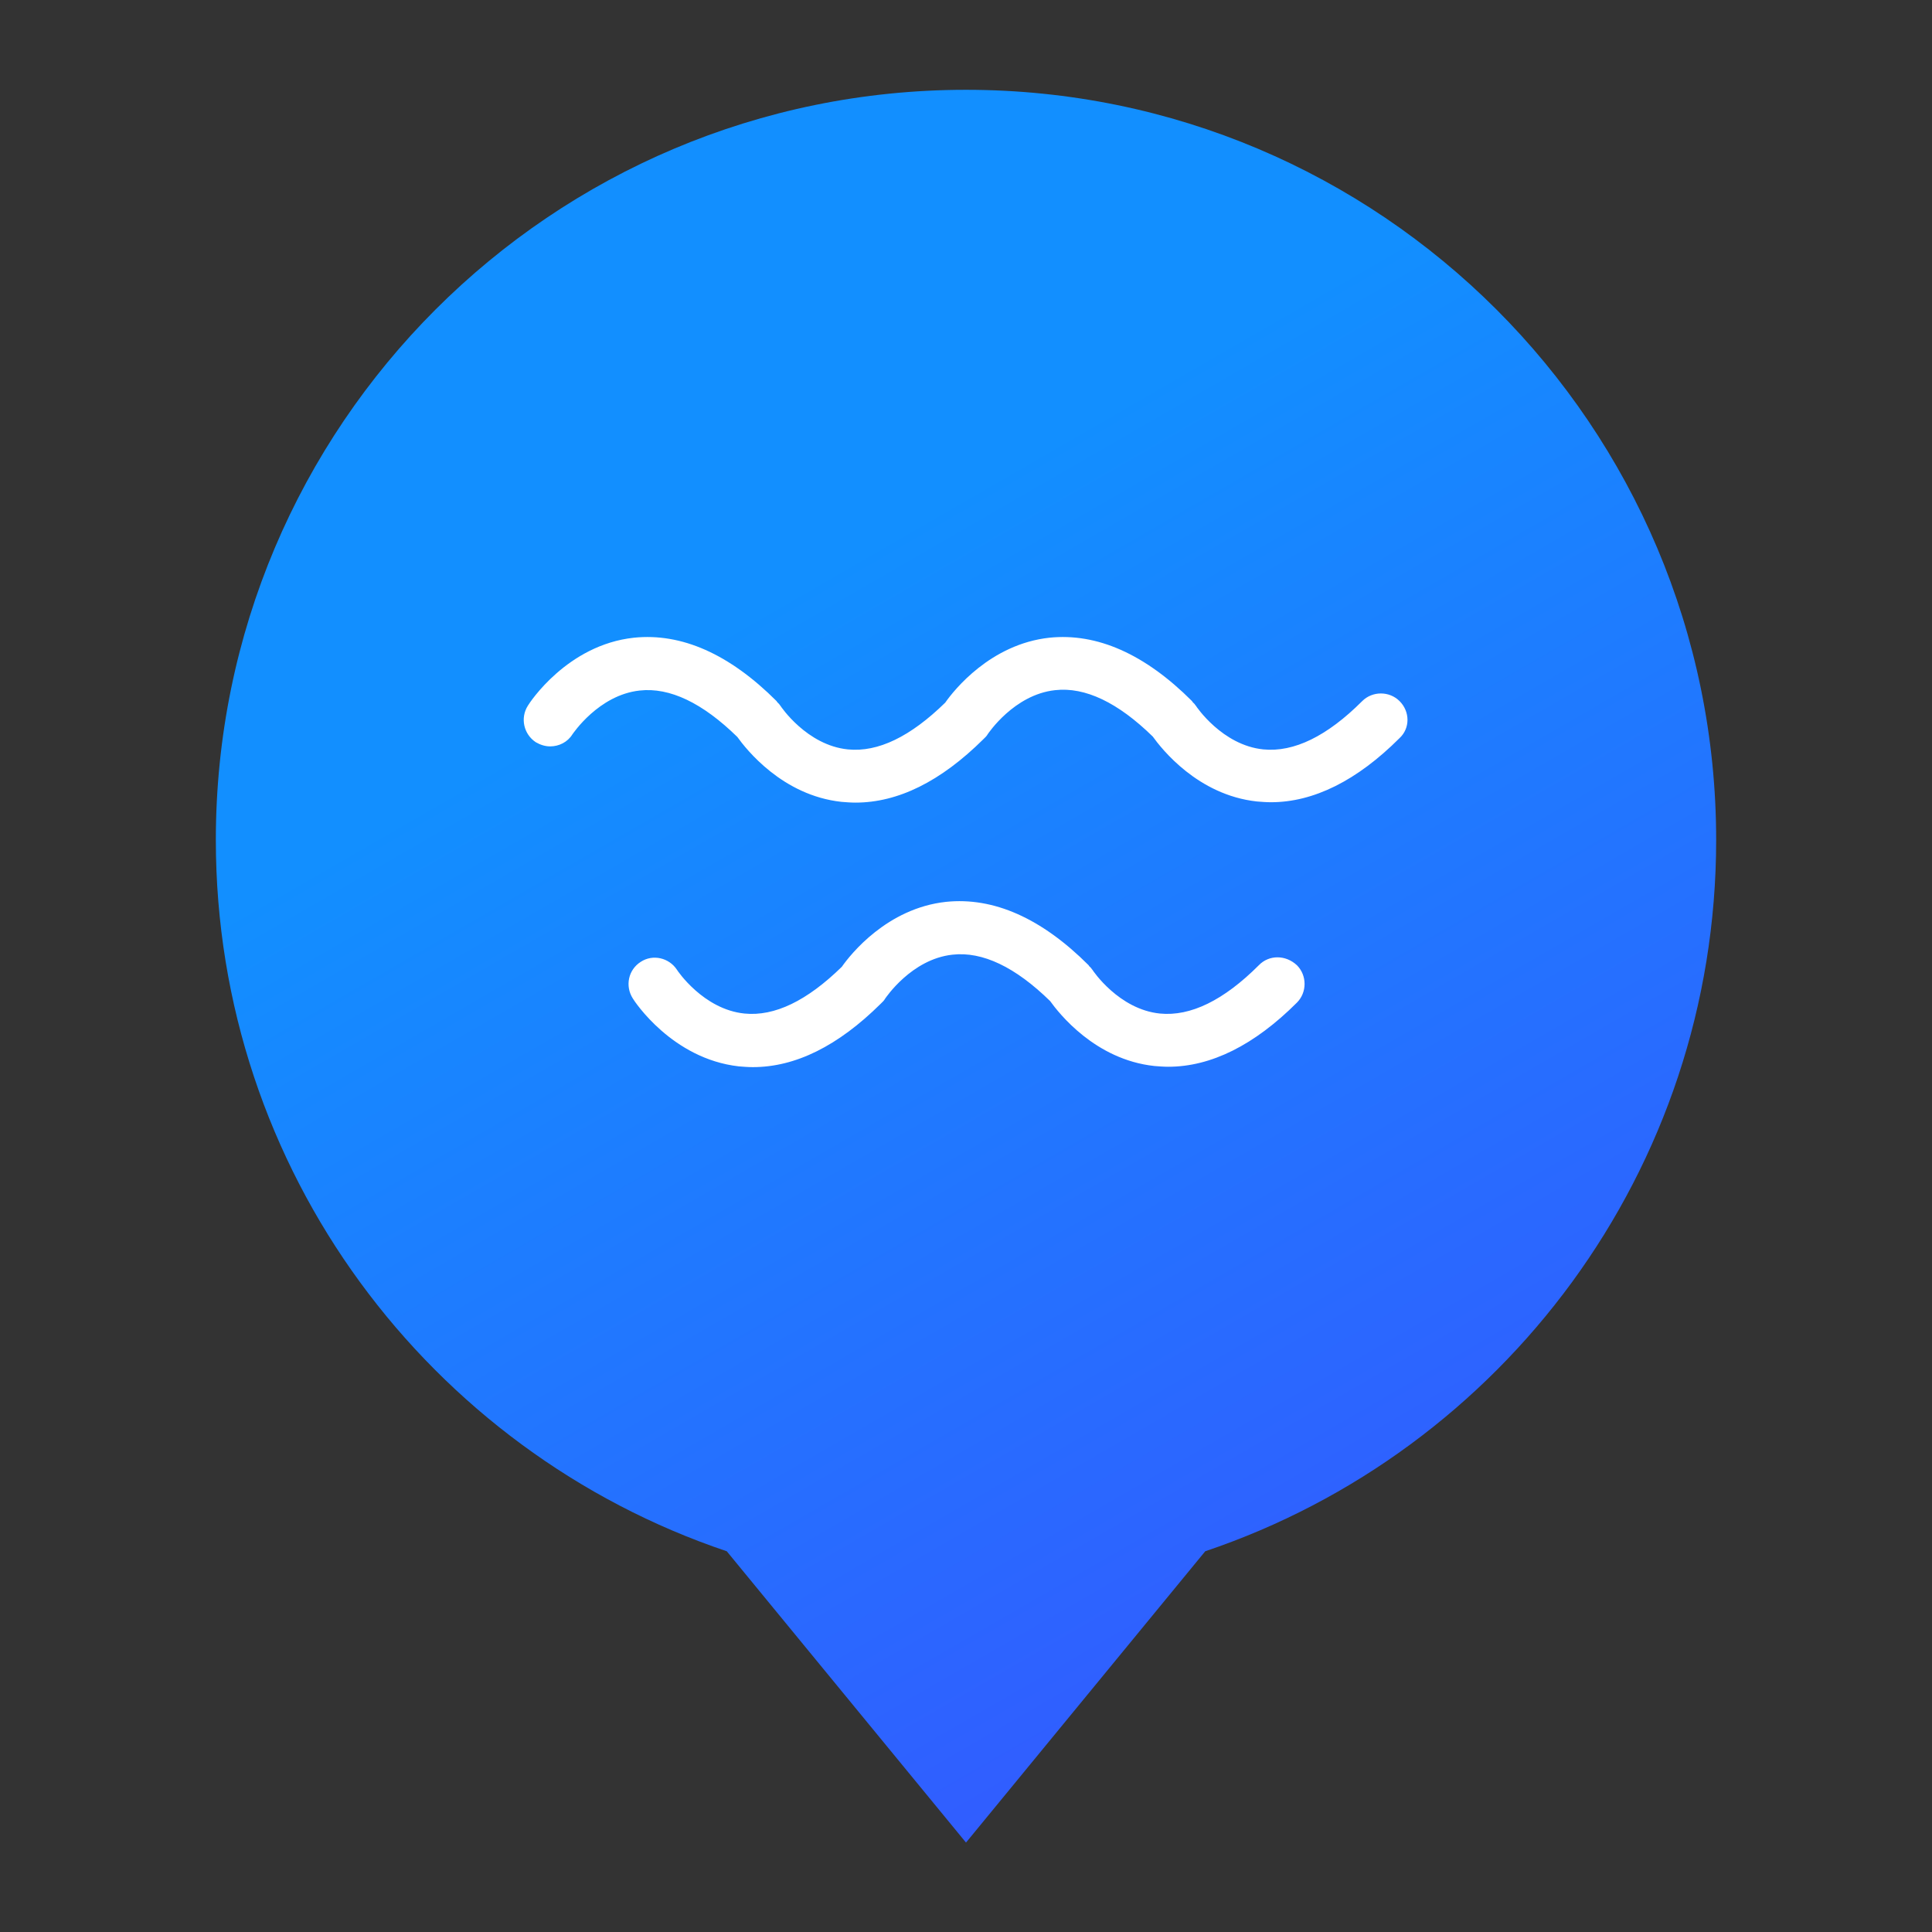 <?xml version="1.0" encoding="utf-8"?>
<!-- Generator: Adobe Illustrator 19.2.1, SVG Export Plug-In . SVG Version: 6.00 Build 0)  -->
<svg version="1.1" id="Layer_1" xmlns="http://www.w3.org/2000/svg" xmlns:xlink="http://www.w3.org/1999/xlink" x="0px" y="0px"
	 viewBox="0 0 512 512" style="enable-background:new 0 0 512 512;" xml:space="preserve">
<rect x="0" y="0" width="512" height="512" fill="#333333" stroke="none"/>
<style type="text/css">
	.st0{fill:url(#SVGID_1_);}
	.st1{fill:#FFFFFF;}
</style>
<g>
	<linearGradient id="SVGID_1_" gradientUnits="userSpaceOnUse" x1="371.055" y1="421.832" x2="156.579" y2="50.347">
		<stop  offset="0" style="stop-color:#315DFF"/>
		<stop  offset="0.725" style="stop-color:#128FFF"/>
	</linearGradient>
	<path class="st0" d="M454.8,222.6c0-109.8-89-198.8-198.8-198.8s-198.8,89-198.8,198.8c0,87.6,56.7,162,135.4,188.5l63.4,77.2
		l63.4-77.2C398.1,384.6,454.8,310.2,454.8,222.6z"/>
	<g>
		<path class="st1" d="M370.9,185.8c-2.7-2.7-7.2-2.7-9.9,0c-9.3,9.3-18.1,13.6-26.2,12.8c-10.9-1.1-17.8-11.4-17.9-11.6
			c0,0,0,0,0,0c-0.1-0.1-0.2-0.2-0.3-0.4c-0.1-0.1-0.1-0.1-0.2-0.2c-0.1-0.1-0.1-0.1-0.2-0.2c-0.1-0.1-0.2-0.2-0.3-0.4c0,0,0,0,0,0
			c-12.5-12.5-25.2-18.1-37.8-16.8c-15.6,1.7-25.3,13.9-27.6,17.2c-9.2,9-17.8,13.2-25.8,12.4c-10.9-1.1-17.8-11.4-17.9-11.6
			c0,0,0,0,0,0c-0.1-0.1-0.2-0.2-0.3-0.4c-0.1-0.1-0.1-0.1-0.2-0.2c-0.1-0.1-0.1-0.1-0.2-0.2c-0.1-0.1-0.2-0.2-0.3-0.4c0,0,0,0,0,0
			c-12.5-12.5-25.2-18.1-37.8-16.8c-17.7,1.9-27.7,17.3-28.1,18c-2.1,3.3-1.1,7.6,2.1,9.7c1.2,0.7,2.5,1.1,3.8,1.1
			c2.3,0,4.6-1.1,5.9-3.2c0.1-0.1,6.9-10.4,17.8-11.6c8-0.9,16.7,3.3,25.9,12.3c2.3,3.2,11.9,15.5,27.6,17.2
			c1.2,0.1,2.5,0.2,3.7,0.2c11.3,0,22.6-5.6,33.9-16.8c0,0,0,0,0,0c0.1-0.1,0.1-0.1,0.2-0.2c0.1-0.1,0.2-0.2,0.3-0.3
			c0.1-0.1,0.1-0.1,0.2-0.2c0.2-0.2,0.3-0.4,0.5-0.7c0,0,0,0,0,0c0.1-0.1,6.9-10.4,17.8-11.6c8-0.9,16.7,3.3,25.9,12.3
			c2.3,3.2,11.9,15.5,27.6,17.2c1.2,0.1,2.5,0.2,3.7,0.2c11.3,0,22.8-5.7,34.1-17C373.7,193,373.7,188.6,370.9,185.8z"/>
		<path class="st1" d="M333.6,255.8c-9.3,9.3-18.1,13.6-26.2,12.8c-10.9-1.1-17.8-11.4-17.9-11.6c0,0,0,0,0,0
			c-0.1-0.1-0.2-0.2-0.3-0.4c-0.1-0.1-0.1-0.1-0.2-0.2c0-0.1-0.1-0.1-0.2-0.2c-0.1-0.1-0.2-0.2-0.3-0.4c0,0,0,0,0,0
			c-12.5-12.5-25.2-18.1-37.8-16.8c-15.6,1.7-25.3,13.9-27.6,17.2c-9.2,9-17.8,13.2-25.8,12.4c-10.9-1.1-17.8-11.4-17.9-11.6
			c-2.1-3.2-6.4-4.2-9.6-2.1c-3.3,2.1-4.2,6.4-2.1,9.7c0.4,0.7,10.4,16,28.1,18c1.2,0.1,2.5,0.2,3.7,0.2c11.3,0,22.6-5.6,33.9-16.8
			c0,0,0,0,0,0c0.1-0.1,0.1-0.1,0.2-0.2c0.1-0.1,0.2-0.2,0.3-0.3c0.1-0.1,0.1-0.1,0.2-0.2c0.2-0.2,0.3-0.4,0.5-0.7c0,0,0,0,0,0
			c0.1-0.1,6.9-10.4,17.8-11.6c8-0.9,16.7,3.3,25.9,12.3c2.3,3.2,11.9,15.5,27.6,17.2c1.2,0.1,2.5,0.2,3.7,0.2
			c11.3,0,22.8-5.7,34.1-17c2.7-2.7,2.7-7.2,0-9.9C340.7,253,336.3,253,333.6,255.8z"/>
	</g>
</g>
</svg>
